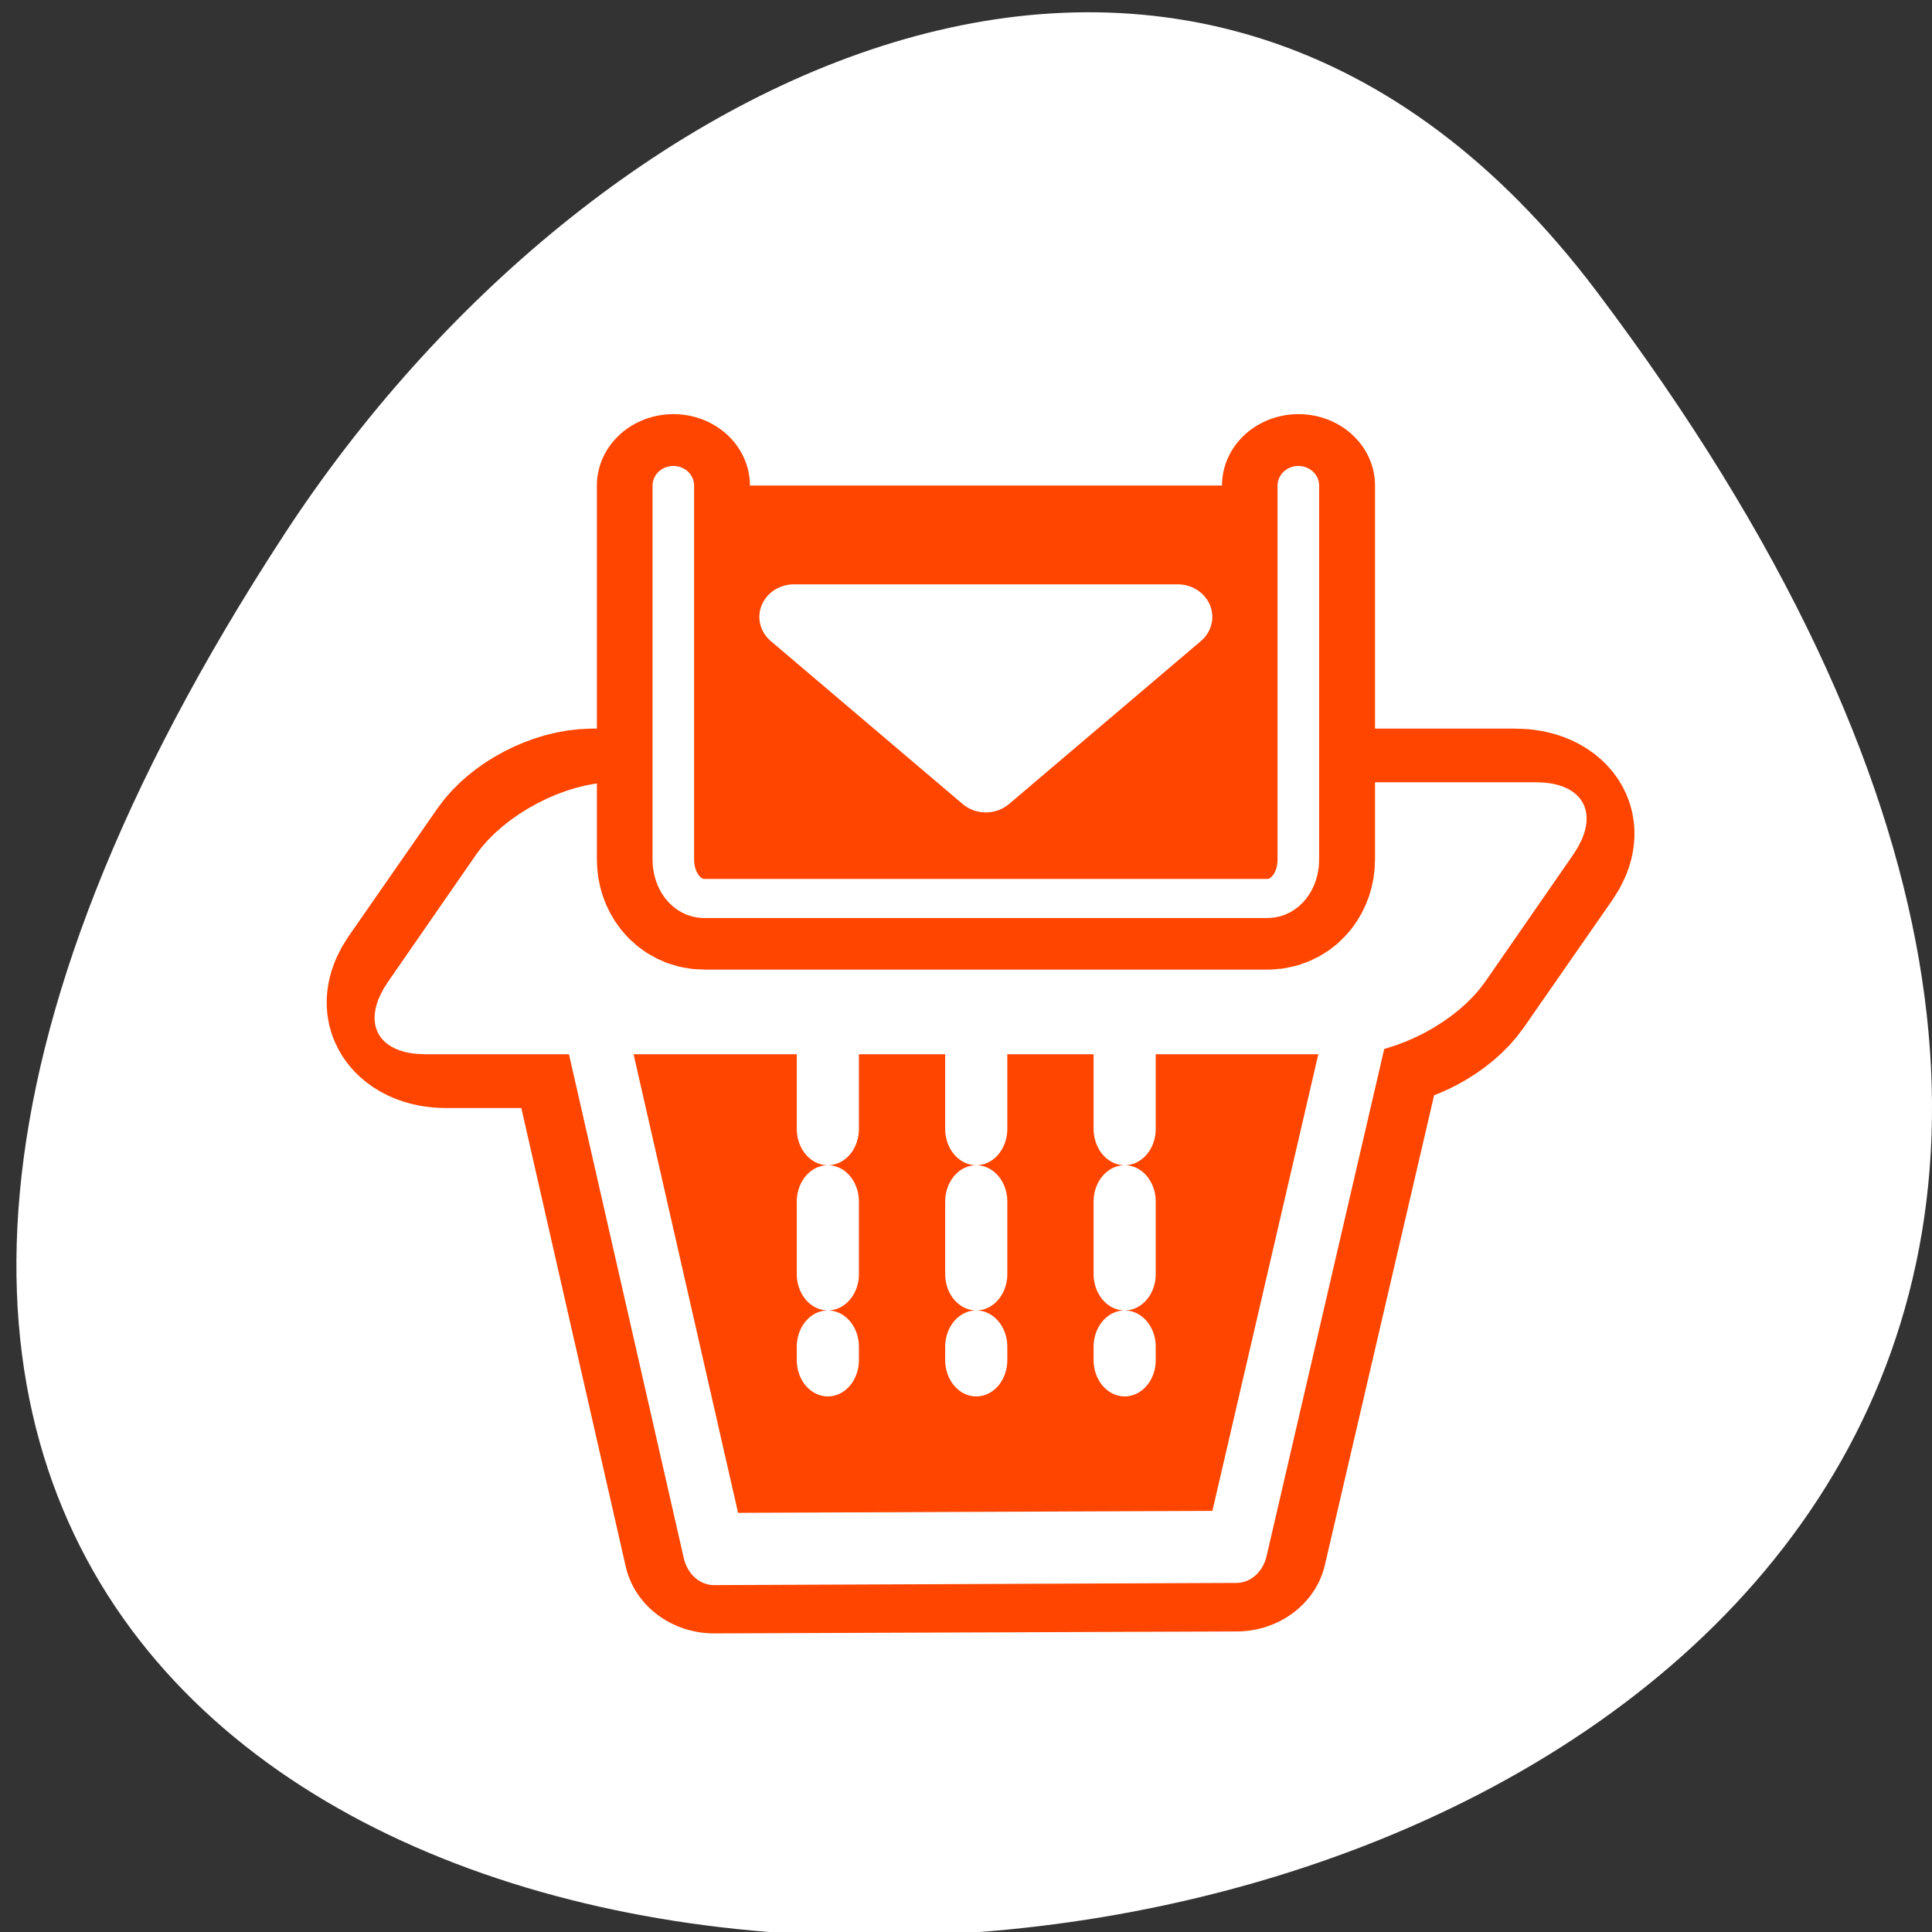 <svg xmlns="http://www.w3.org/2000/svg" viewBox="0 0 256 256"><rect x="0" y="0" width="256" height="256" fill="#333333" stroke="none"/><defs><clipPath><path transform="matrix(15.333 0 0 11.5 415 -125.5)" d="m -24 13 c 0 1.105 -0.672 2 -1.5 2 -0.828 0 -1.5 -0.895 -1.5 -2 0 -1.105 0.672 -2 1.5 -2 0.828 0 1.5 0.895 1.5 2 z"/></clipPath></defs><path d="m 291.82 921.19 c 200.11 265.25 -350.59 302.94 -173.86 32.17 40.29 -61.728 120.86 -102.43 173.86 -32.17 z" transform="translate(-80.27 -882.59)" style="fill:#ffffff;color:#000"/><g transform="matrix(2.949 0 0 2.75 41.461 53.15)" style="stroke-linecap:round;stroke-linejoin:round"><path d="m 12.563 19.844 c -1.256 0 -2.841 0.884 -3.563 2 l -3.969 6.125 c -0.721 1.116 -0.288 2.031 0.969 2.031 h 6.656 l 5.375 25.313 l 23.469 -0.094 l 5.469 -25.22 h 0.469 c 1.256 0 2.841 -0.915 3.563 -2.031 l 3.969 -6.125 c 0.721 -1.116 0.288 -2 -0.969 -2 h -41.44 z" style="fill:none;stroke:#ff4500;stroke-width:8.126"/><g style="stroke:#ffffff"><path transform="matrix(0.641 0 0 0.794 13.927 13.848)" d="m 6.39 52.22 l 36.617 -0.133 l 10.133 -37.818 h -56.739 l 9.989 37.951 z" style="fill:#ff4500;fill-rule:evenodd;stroke-width:4.38"/><g transform="matrix(0.941 0 0 1.179 2.987 -4.801)" style="stroke-dasharray:2.967 2.967;fill:none;stroke-width:2.967"><path d="m 21.414 30.849 v 12.416"/><path d="m 28.5 30.849 v 12.416"/><path d="m 35.587 30.849 v 12.416"/></g><path transform="matrix(0.756 0 -0.434 0.672 13.6 16.4)" d="m 1.56 5.117 c -1.662 0 -3 1.338 -3 3 v 9.115 c 0 1.662 1.338 3 3 3 h 54.822 c 1.662 0 3 -1.338 3 -3 v -9.115 c 0 -1.662 -1.338 -3 -3 -3 h -54.822 z" style="fill:#ffffff;fill-rule:evenodd;stroke-width:4.386"/></g><path d="m 16.198 4.065 v 18.02 c 0 1.037 0.615 1.868 1.382 1.868 h 25.323 c 0.768 0 1.382 -0.831 1.382 -1.868 v -18.02" style="fill:none;stroke:#ff4500;stroke-width:6.876"/><g transform="matrix(0.941 0 0 0.949 1.632 1.441)" style="stroke:#ffffff;fill-rule:evenodd"><path d="m 15.476 2.766 v 19 c 0 1.093 0.653 1.969 1.469 1.969 h 26.906 c 0.816 0 1.469 -0.876 1.469 -1.969 v -19" style="fill:#ff4500;stroke-width:1.985"/><path d="m 39.558 9.437 l -9.16 8.273 l -9.16 -8.273 h 18.32 z" style="fill:#ffffff;stroke-width:3.308"/></g></g></svg>